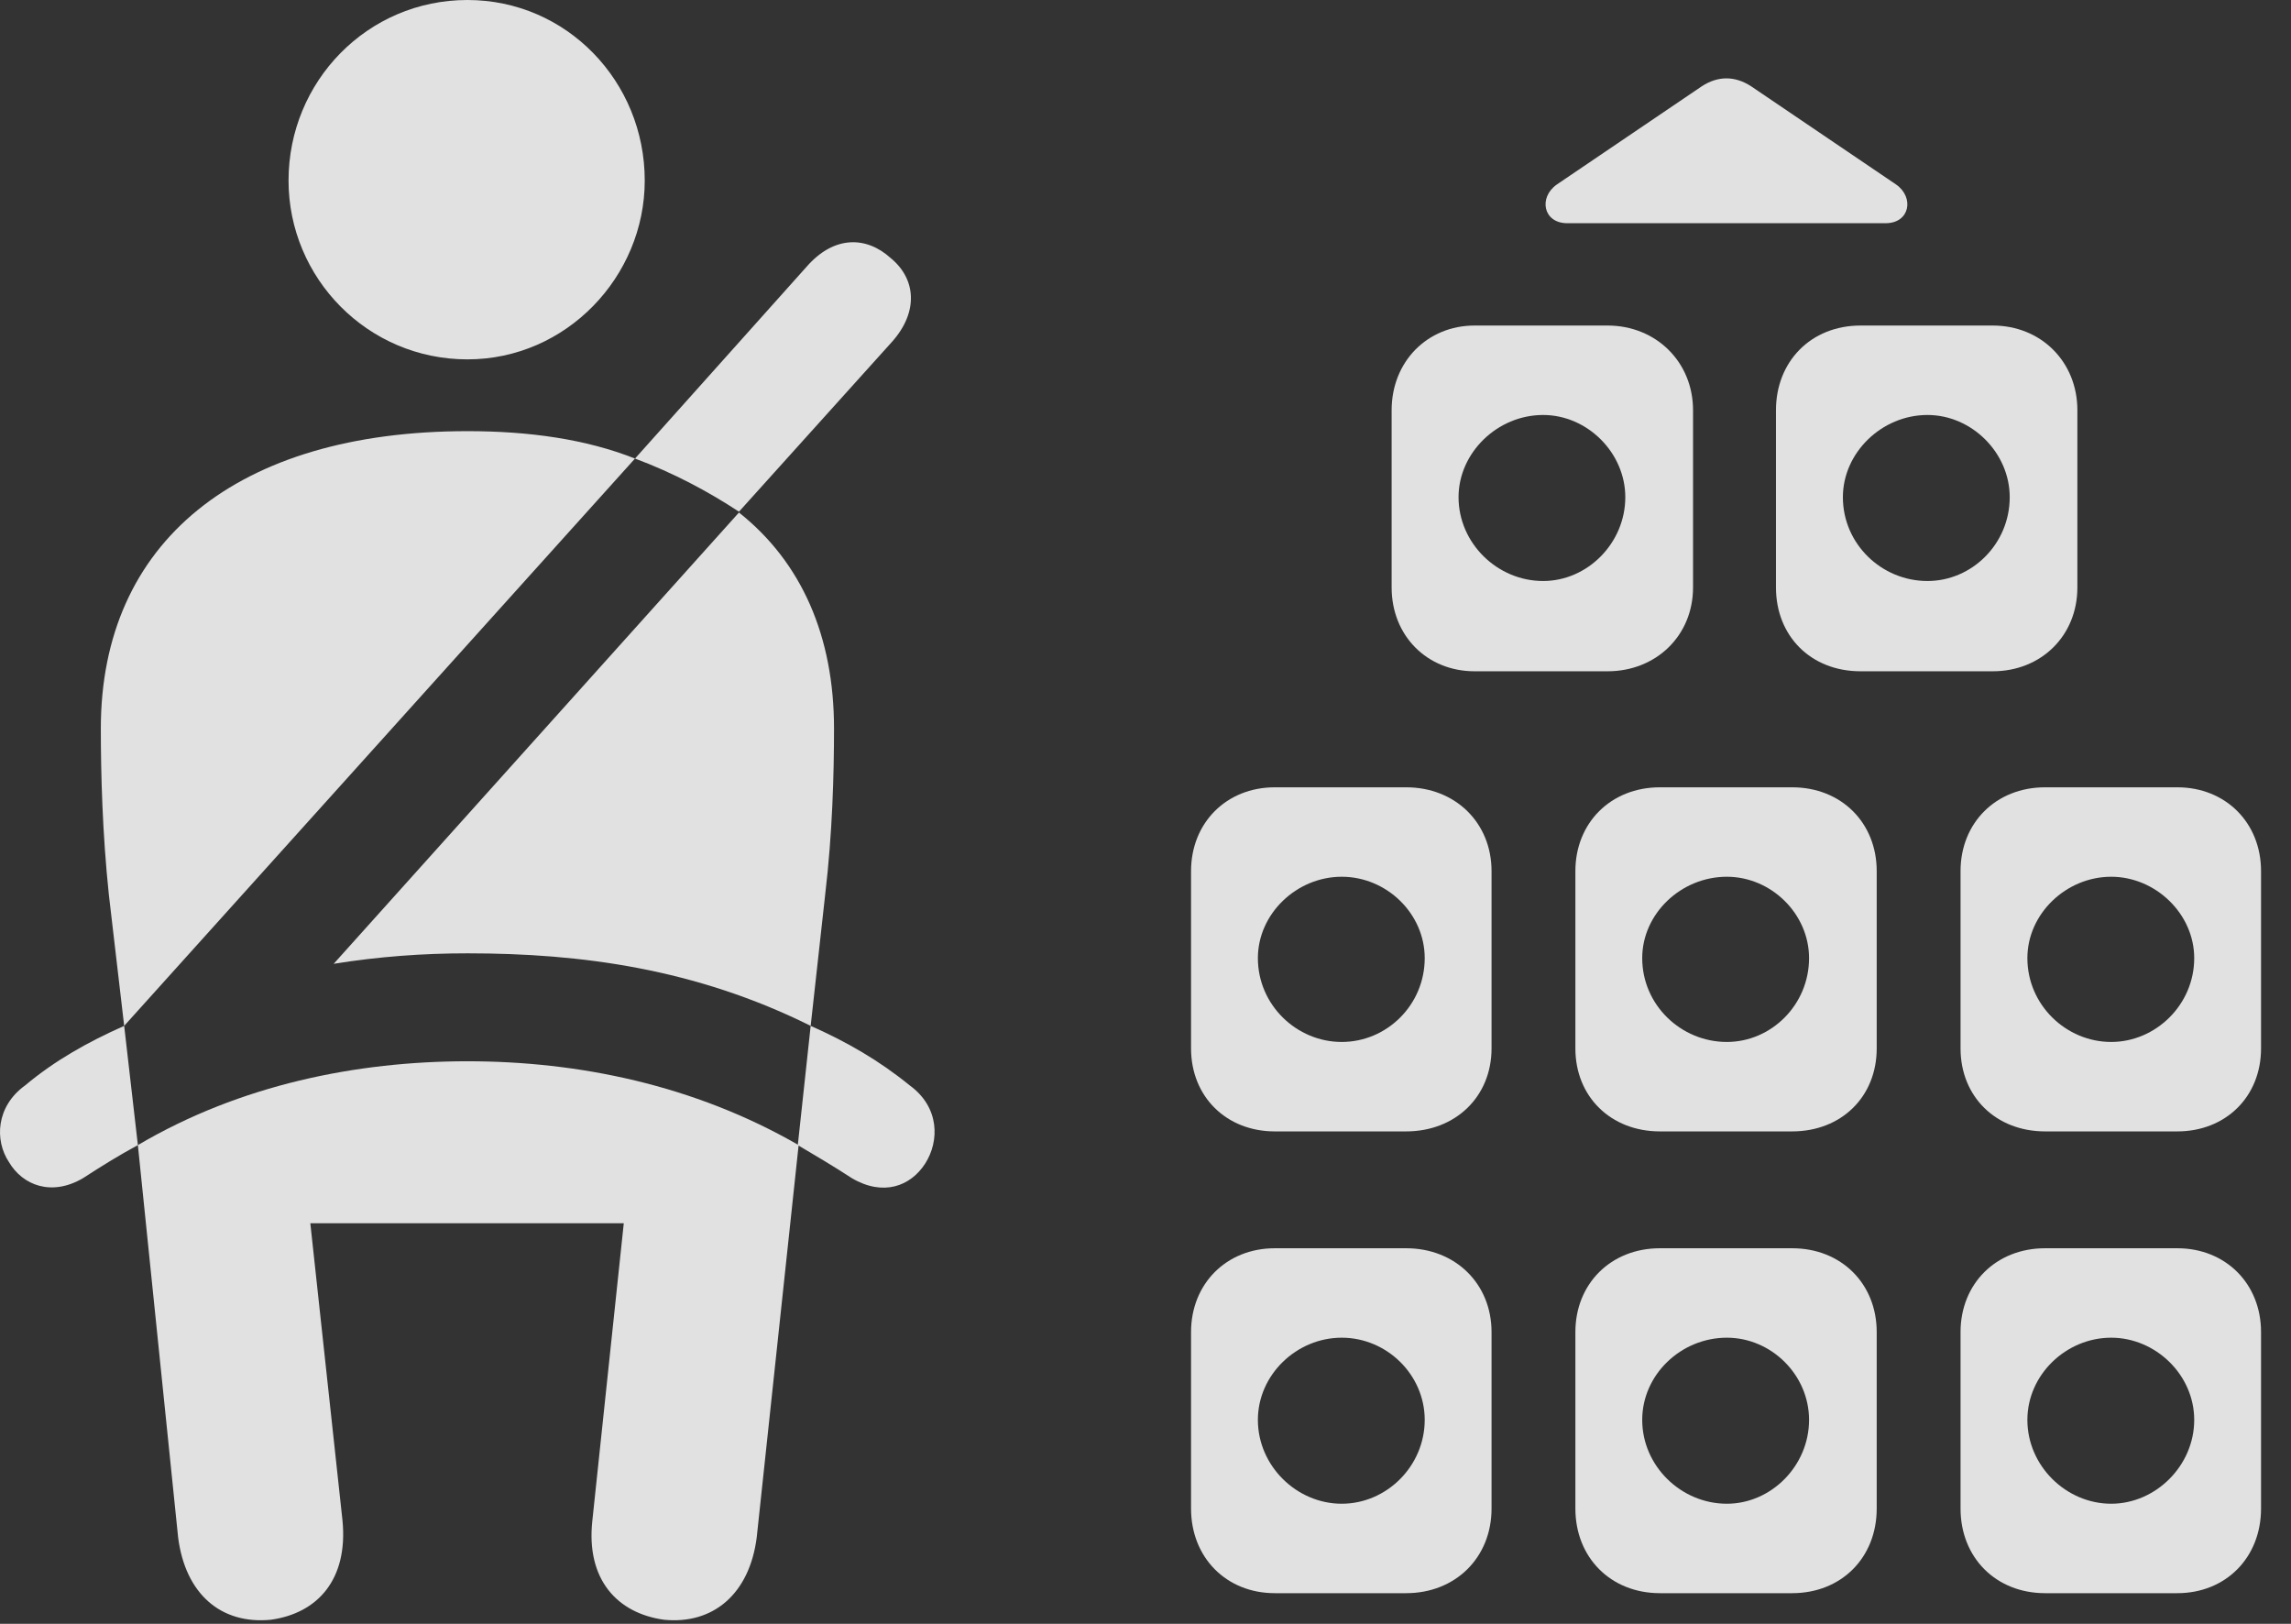 <?xml version="1.0" encoding="UTF-8"?>
<!--Generator: Apple Native CoreSVG 326-->
<!DOCTYPE svg
PUBLIC "-//W3C//DTD SVG 1.1//EN"
       "http://www.w3.org/Graphics/SVG/1.1/DTD/svg11.dtd">
<svg version="1.1" xmlns="http://www.w3.org/2000/svg" xmlns:xlink="http://www.w3.org/1999/xlink" viewBox="0 0 27.766 19.678">
 <rect x="0" y="0" width="27.766" height="19.678" fill="#333333" stroke="none"/>
 <g>
  <rect height="19.678" opacity="0" width="27.766" x="0" y="0"/>
  <path d="M16.866 4.971L16.866 7.119C16.866 7.705 17.296 8.135 17.872 8.135L19.483 8.135C20.069 8.135 20.519 7.705 20.519 7.119L20.519 4.971C20.519 4.385 20.069 3.945 19.483 3.945L17.872 3.945C17.296 3.945 16.866 4.385 16.866 4.971ZM21.524 4.971L21.524 7.119C21.524 7.705 21.944 8.135 22.55 8.135L24.151 8.135C24.737 8.135 25.177 7.705 25.177 7.119L25.177 4.971C25.177 4.385 24.737 3.945 24.151 3.945L22.55 3.945C21.944 3.945 21.524 4.385 21.524 4.971ZM14.435 10.557L14.435 12.705C14.435 13.291 14.864 13.711 15.45 13.711L17.042 13.711C17.638 13.711 18.077 13.291 18.077 12.705L18.077 10.557C18.077 9.971 17.638 9.541 17.042 9.541L15.45 9.541C14.864 9.541 14.435 9.971 14.435 10.557ZM19.093 10.557L19.093 12.705C19.093 13.291 19.523 13.711 20.118 13.711L21.72 13.711C22.316 13.711 22.745 13.291 22.745 12.705L22.745 10.557C22.745 9.971 22.316 9.541 21.72 9.541L20.118 9.541C19.523 9.541 19.093 9.971 19.093 10.557ZM23.761 10.557L23.761 12.705C23.761 13.291 24.191 13.711 24.786 13.711L26.388 13.711C26.974 13.711 27.403 13.291 27.403 12.705L27.403 10.557C27.403 9.971 26.974 9.541 26.388 9.541L24.786 9.541C24.191 9.541 23.761 9.971 23.761 10.557ZM14.435 16.143L14.435 18.281C14.435 18.877 14.864 19.307 15.45 19.307L17.042 19.307C17.638 19.307 18.077 18.877 18.077 18.281L18.077 16.143C18.077 15.557 17.638 15.127 17.042 15.127L15.45 15.127C14.864 15.127 14.435 15.557 14.435 16.143ZM19.093 16.143L19.093 18.281C19.093 18.877 19.523 19.307 20.118 19.307L21.72 19.307C22.316 19.307 22.745 18.877 22.745 18.281L22.745 16.143C22.745 15.557 22.316 15.127 21.72 15.127L20.118 15.127C19.523 15.127 19.093 15.557 19.093 16.143ZM23.761 16.143L23.761 18.281C23.761 18.877 24.191 19.307 24.786 19.307L26.388 19.307C26.974 19.307 27.403 18.877 27.403 18.281L27.403 16.143C27.403 15.557 26.974 15.127 26.388 15.127L24.786 15.127C24.191 15.127 23.761 15.557 23.761 16.143ZM18.702 7.041C18.146 7.041 17.677 6.582 17.677 6.025C17.677 5.488 18.146 5.029 18.702 5.029C19.239 5.029 19.698 5.488 19.698 6.025C19.698 6.582 19.239 7.041 18.702 7.041ZM23.36 7.041C22.804 7.041 22.335 6.592 22.335 6.025C22.335 5.488 22.804 5.029 23.36 5.029C23.898 5.029 24.357 5.488 24.357 6.025C24.357 6.592 23.898 7.041 23.36 7.041ZM16.261 12.627C15.714 12.627 15.245 12.178 15.245 11.611C15.245 11.074 15.714 10.625 16.261 10.625C16.808 10.625 17.267 11.074 17.267 11.611C17.267 12.178 16.808 12.627 16.261 12.627ZM20.929 12.627C20.372 12.627 19.903 12.178 19.903 11.611C19.903 11.074 20.372 10.625 20.929 10.625C21.466 10.625 21.925 11.074 21.925 11.611C21.925 12.178 21.466 12.627 20.929 12.627ZM25.587 12.627C25.04 12.627 24.571 12.178 24.571 11.611C24.571 11.074 25.04 10.625 25.587 10.625C26.124 10.625 26.593 11.074 26.593 11.611C26.593 12.178 26.124 12.627 25.587 12.627ZM16.261 18.223C15.714 18.223 15.245 17.764 15.245 17.207C15.245 16.66 15.714 16.211 16.261 16.211C16.808 16.211 17.267 16.66 17.267 17.207C17.267 17.764 16.808 18.223 16.261 18.223ZM20.929 18.223C20.372 18.223 19.903 17.764 19.903 17.207C19.903 16.66 20.372 16.211 20.929 16.211C21.466 16.211 21.925 16.66 21.925 17.207C21.925 17.764 21.466 18.223 20.929 18.223ZM25.587 18.223C25.04 18.223 24.571 17.764 24.571 17.207C24.571 16.66 25.04 16.211 25.587 16.211C26.124 16.211 26.593 16.66 26.593 17.207C26.593 17.764 26.124 18.223 25.587 18.223ZM18.995 2.705L22.853 2.705C23.146 2.705 23.204 2.393 22.98 2.236L21.222 1.045C21.026 0.918 20.821 0.918 20.626 1.045L18.868 2.236C18.644 2.393 18.702 2.705 18.995 2.705Z" fill="white" fill-opacity="0.85"/>
  <path d="M5.665 4.355C6.866 4.355 7.814 3.35 7.814 2.188C7.814 0.986 6.866 0 5.665 0C4.454 0 3.497 0.986 3.497 2.188C3.497 3.369 4.454 4.355 5.665 4.355ZM1.505 12.432L7.696 5.557C7.101 5.322 6.417 5.225 5.665 5.225C2.872 5.225 1.222 6.572 1.222 8.828C1.222 9.375 1.241 10.098 1.319 10.84ZM9.825 12.432L10.001 10.84C10.089 10.098 10.108 9.375 10.108 8.828C10.108 7.715 9.718 6.816 8.956 6.211L4.044 11.68C4.591 11.592 5.128 11.553 5.665 11.553C7.042 11.553 8.429 11.738 9.825 12.432ZM3.282 19.629C3.849 19.551 4.22 19.141 4.151 18.428L3.761 14.824L7.56 14.824L7.179 18.428C7.101 19.141 7.481 19.551 8.048 19.629C8.644 19.688 9.083 19.316 9.171 18.633L9.679 13.877C8.409 13.145 7.003 12.861 5.665 12.861C4.327 12.861 2.911 13.145 1.671 13.877L2.159 18.633C2.247 19.316 2.677 19.688 3.282 19.629ZM8.956 6.201L10.812 4.141C11.134 3.779 11.104 3.379 10.792 3.125C10.499 2.861 10.108 2.852 9.776 3.232L7.696 5.557C8.165 5.732 8.585 5.957 8.956 6.201ZM0.304 13.154C-0.048 13.408-0.067 13.818 0.108 14.082C0.274 14.365 0.626 14.502 1.007 14.277C1.232 14.131 1.437 14.004 1.671 13.877L1.505 12.432C1.065 12.627 0.665 12.852 0.304 13.154ZM11.026 13.154C10.655 12.852 10.265 12.627 9.825 12.432L9.669 13.877C9.884 14.004 10.099 14.131 10.323 14.277C10.704 14.502 11.036 14.375 11.212 14.102C11.388 13.828 11.388 13.418 11.026 13.154Z" fill="white" fill-opacity="0.85"/>
 </g>
</svg>
